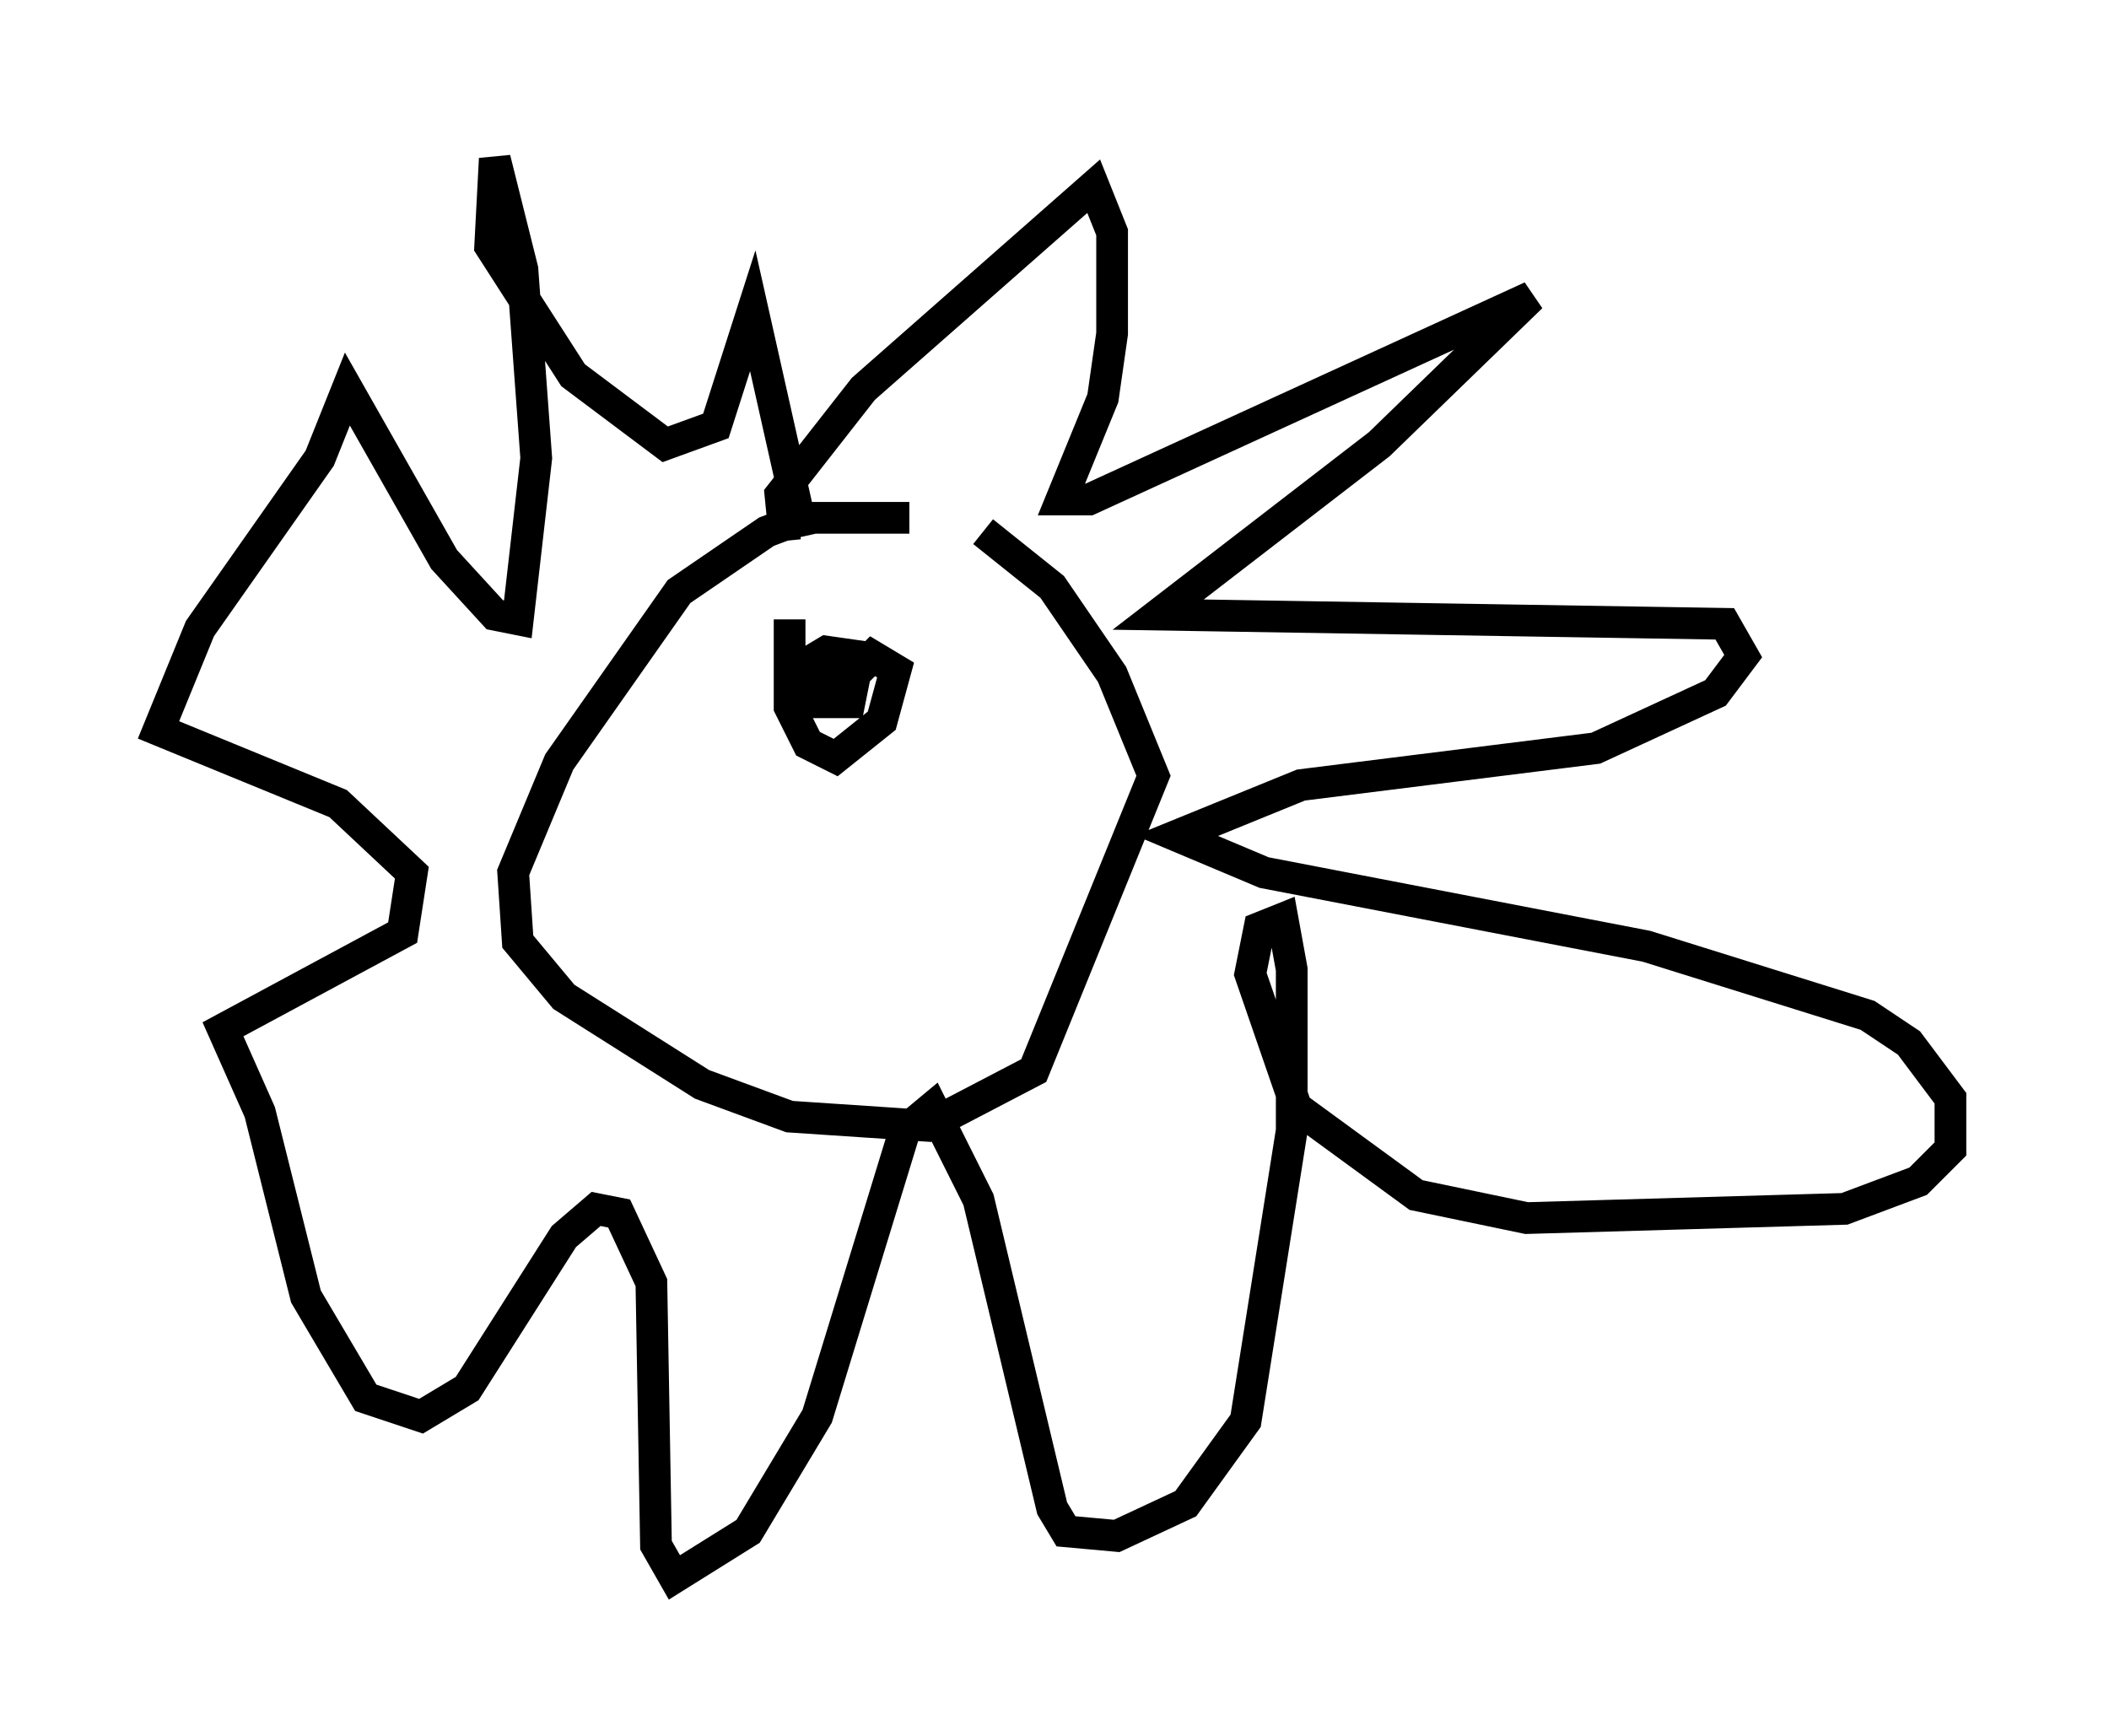 <?xml version="1.0" encoding="utf-8" ?>
<svg baseProfile="full" height="54.737" version="1.1" width="66.503" xmlns="http://www.w3.org/2000/svg" xmlns:ev="http://www.w3.org/2001/xml-events" xmlns:xlink="http://www.w3.org/1999/xlink"><defs /><rect fill="white" height="54.737" width="66.503" x="0" y="0" /><path d="M31.29, 16.911 m-2.615, -0.581 l-3.341, 0.0 -1.162, 0.436 l-2.76, 1.888 -3.777, 5.374 l-1.453, 3.486 0.145, 2.179 l1.453, 1.743 4.358, 2.76 l2.76, 1.017 4.358, 0.291 l3.341, -1.743 3.777, -9.296 l-1.307, -3.196 -1.888, -2.76 l-2.179, -1.743 m-6.246, 0.291 l-0.145, -1.453 2.615, -3.341 l7.263, -6.391 0.581, 1.453 l0.0, 3.196 -0.291, 2.034 l-1.307, 3.196 0.872, 0.0 l13.944, -6.391 -4.793, 4.648 l-6.972, 5.374 17.866, 0.291 l0.581, 1.017 -0.872, 1.162 l-3.777, 1.743 -9.296, 1.162 l-3.922, 1.598 2.76, 1.162 l12.056, 2.324 6.972, 2.179 l1.307, 0.872 1.307, 1.743 l0.0, 1.598 -1.017, 1.017 l-2.324, 0.872 -10.022, 0.291 l-3.486, -0.726 -3.777, -2.76 l-1.453, -4.212 0.291, -1.453 l0.726, -0.291 0.291, 1.598 l0.0, 5.084 -1.453, 9.151 l-1.888, 2.615 -2.179, 1.017 l-1.598, -0.145 -0.436, -0.726 l-2.324, -9.732 -1.453, -2.905 l-0.872, 0.726 -2.76, 9.006 l-2.179, 3.631 -2.324, 1.453 l-0.581, -1.017 -0.145, -8.279 l-1.017, -2.179 -0.726, -0.145 l-1.017, 0.872 -3.05, 4.793 l-1.453, 0.872 -1.743, -0.581 l-1.888, -3.196 -1.453, -5.81 l-1.162, -2.615 5.665, -3.05 l0.291, -1.888 -2.324, -2.179 l-5.665, -2.324 1.307, -3.196 l3.777, -5.374 0.872, -2.179 l3.05, 5.374 1.598, 1.743 l0.726, 0.145 0.581, -5.084 l-0.436, -5.955 -0.872, -3.486 l-0.145, 2.76 2.615, 4.067 l2.905, 2.179 1.598, -0.581 l1.162, -3.631 1.598, 7.117 m-0.436, 2.615 l0.0, 2.76 0.581, 1.162 l0.872, 0.436 1.453, -1.162 l0.436, -1.598 -0.726, -0.436 l-1.453, 1.453 0.726, 0.0 l0.291, -1.453 -1.017, -0.145 l-0.726, 0.436 0.0, 0.872 l1.453, -1.017 " fill="none" stroke="black" stroke-width="1" /></svg>